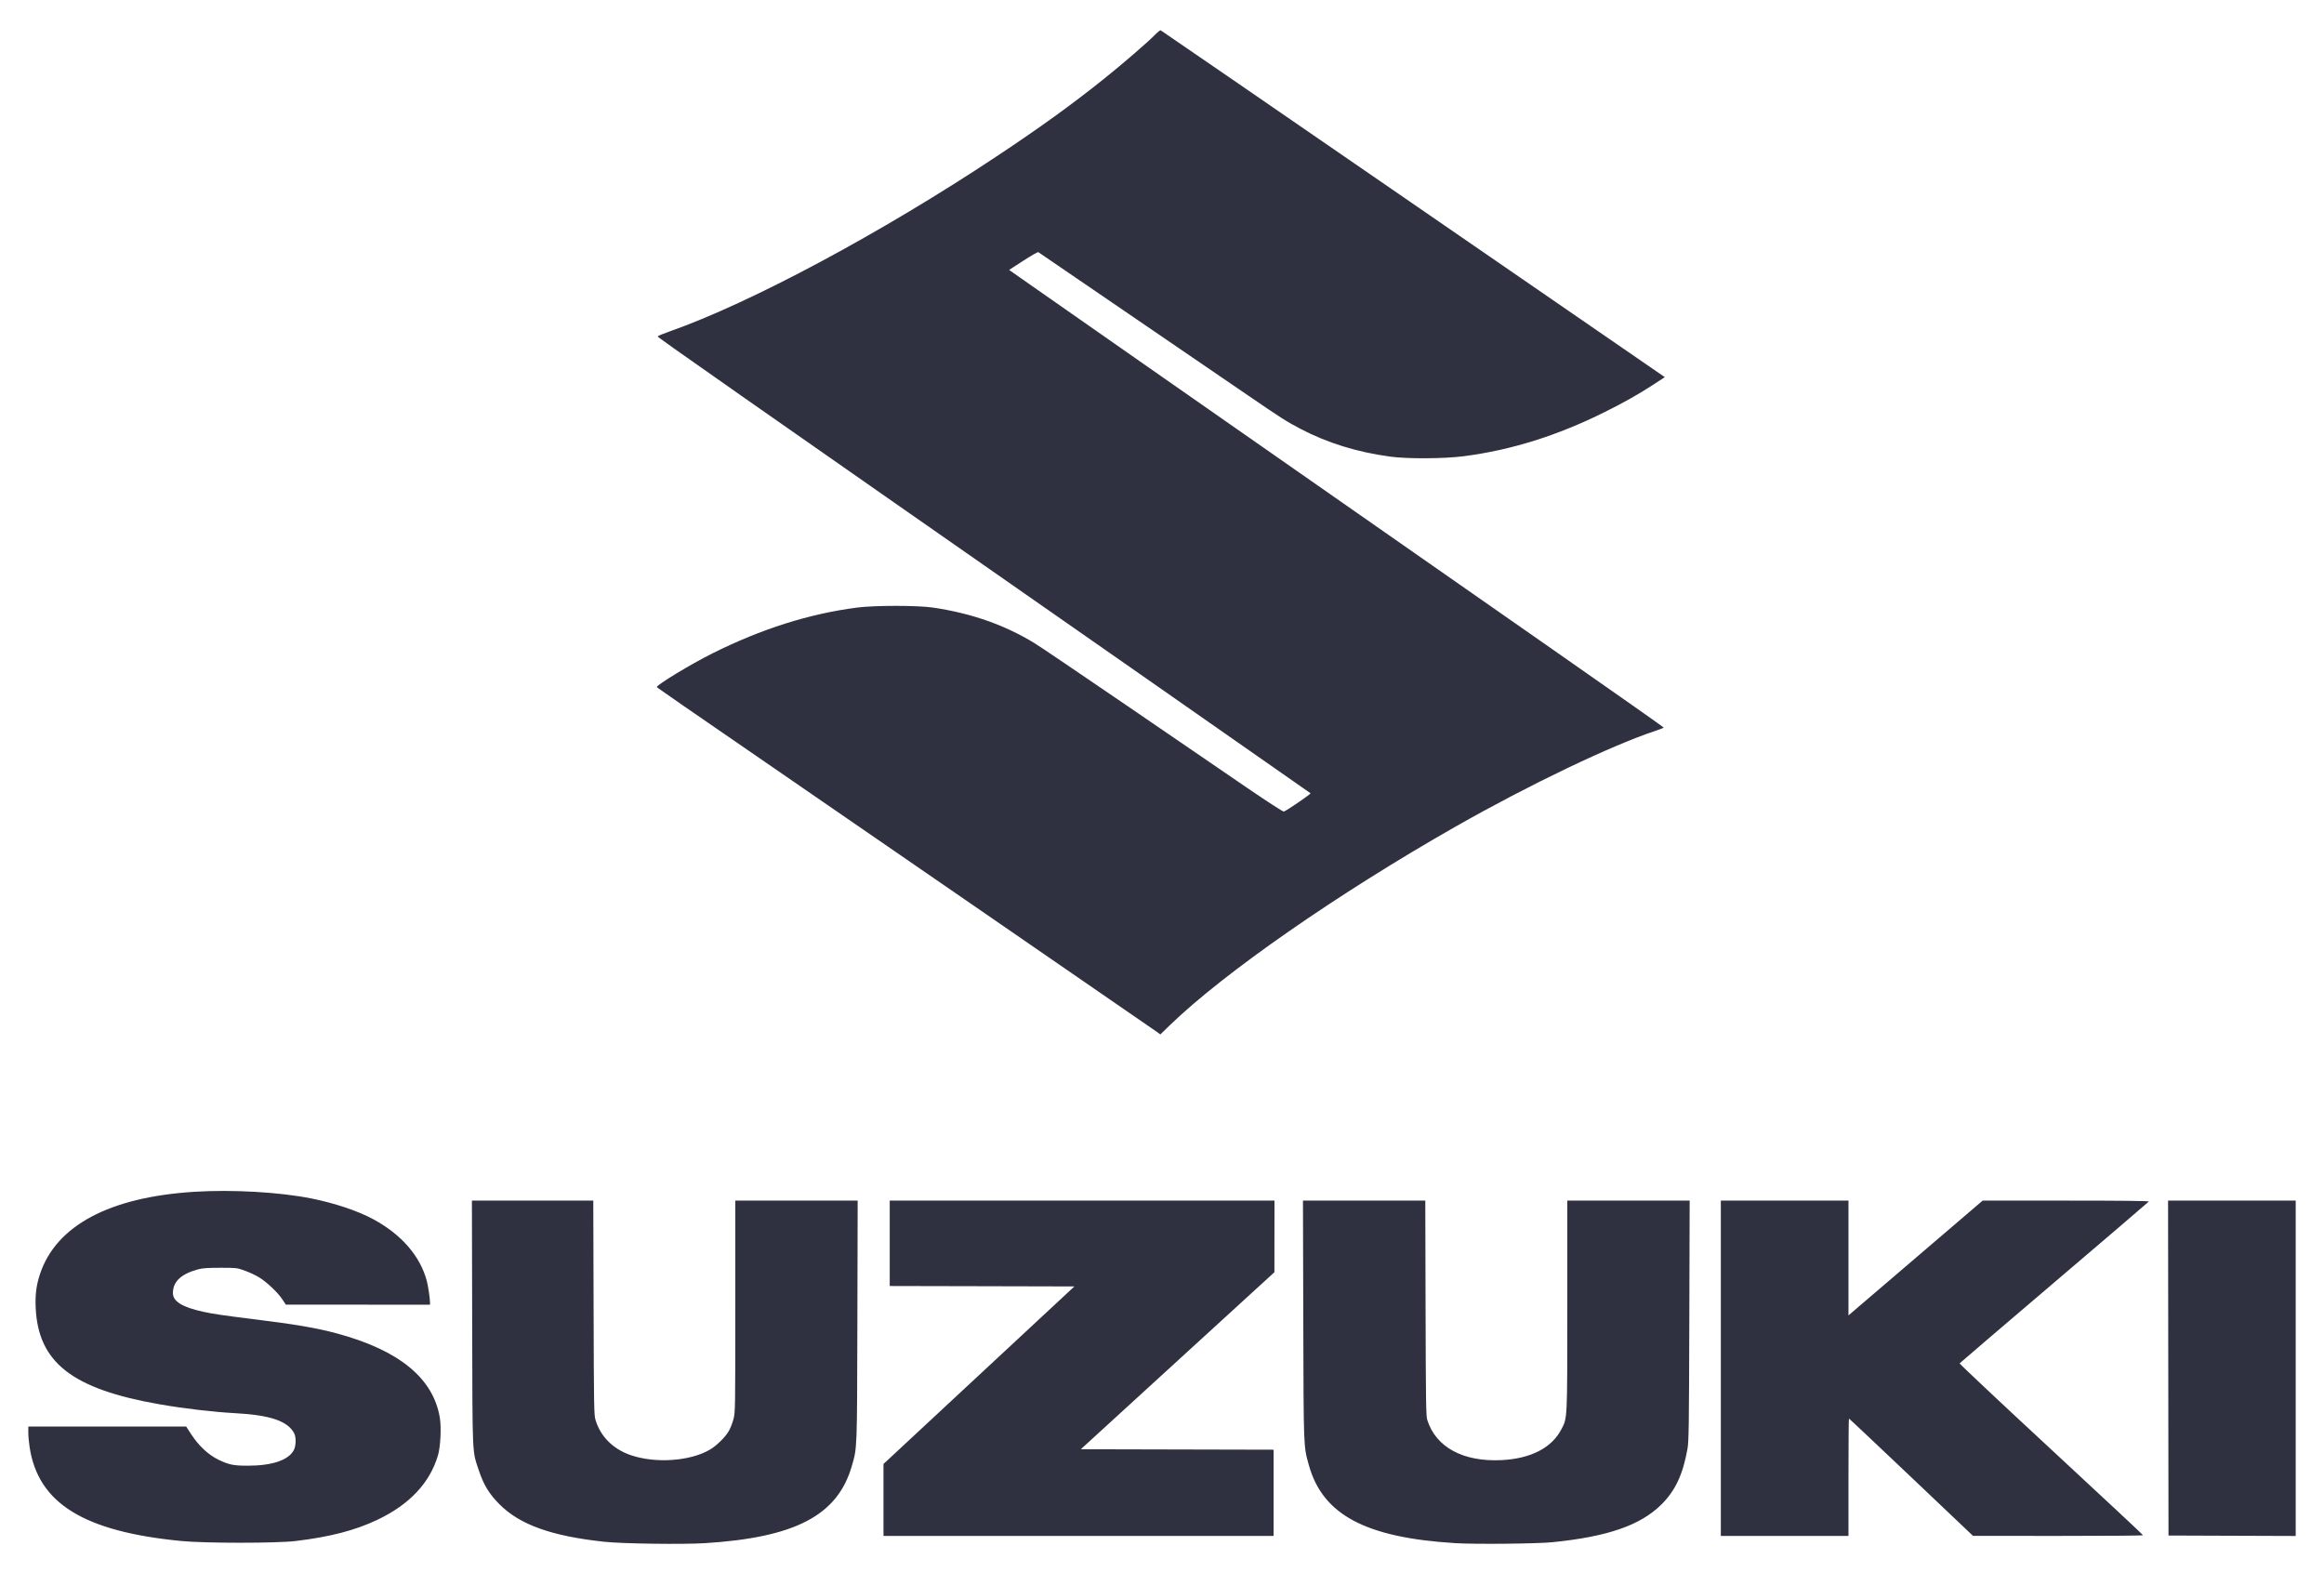 <svg width="102" height="69" viewBox="0 0 102 69" fill="none" xmlns="http://www.w3.org/2000/svg">
<path fill-rule="evenodd" clip-rule="evenodd" d="M8.529 52.306C4.806 52.539 2.465 53.786 1.756 55.914C1.595 56.398 1.54 56.826 1.566 57.394C1.676 59.799 3.169 60.963 7.001 61.632C8.084 61.821 9.355 61.97 10.332 62.023C11.859 62.106 12.624 62.367 12.909 62.9C13.003 63.076 12.996 63.451 12.895 63.644C12.664 64.084 11.945 64.327 10.877 64.327C10.252 64.327 10.053 64.287 9.599 64.07C9.153 63.857 8.726 63.46 8.394 62.951L8.172 62.609H4.707H1.242L1.242 62.873C1.242 63.018 1.268 63.303 1.299 63.507C1.672 65.979 3.674 67.218 7.961 67.633C9.003 67.734 12.14 67.734 12.976 67.633C14.484 67.452 15.583 67.167 16.559 66.704C17.979 66.03 18.873 65.076 19.227 63.856C19.334 63.486 19.374 62.659 19.306 62.234C19.022 60.484 17.512 59.251 14.751 58.513C13.858 58.275 12.943 58.12 11.037 57.885C9.8 57.732 9.333 57.663 8.915 57.571C8.001 57.37 7.589 57.115 7.589 56.754C7.59 56.249 7.943 55.914 8.689 55.711C8.887 55.657 9.096 55.642 9.666 55.641C10.379 55.641 10.396 55.642 10.732 55.763C10.921 55.83 11.197 55.957 11.346 56.045C11.686 56.247 12.183 56.712 12.389 57.022L12.545 57.259L15.709 57.26L18.873 57.261V57.172C18.873 56.998 18.793 56.451 18.735 56.229C18.447 55.129 17.615 54.17 16.365 53.501C15.691 53.139 14.671 52.799 13.662 52.598C12.262 52.319 10.195 52.201 8.529 52.306ZM20.724 58.051C20.737 64.024 20.721 63.648 21.012 64.522C21.229 65.172 21.46 65.553 21.916 66.015C22.808 66.917 24.213 67.42 26.532 67.667C27.328 67.752 29.971 67.788 30.941 67.727C34.901 67.48 36.755 66.509 37.382 64.355C37.623 63.526 37.616 63.713 37.63 57.954L37.643 52.693H34.958H32.272V57.333C32.272 61.833 32.27 61.981 32.194 62.275C32.152 62.442 32.06 62.678 31.991 62.799C31.837 63.07 31.46 63.444 31.163 63.619C30.296 64.132 28.764 64.238 27.673 63.861C26.903 63.595 26.353 63.041 26.136 62.316C26.071 62.098 26.065 61.758 26.053 57.388L26.039 52.693H23.376H20.712L20.724 58.051ZM39.05 54.567V56.441L43.102 56.45L47.154 56.46L42.965 60.356L38.776 64.252V65.832V67.411H47.337H55.898V65.518V63.625L51.667 63.615L47.437 63.605L51.685 59.72L55.934 55.836L55.935 54.264L55.937 52.693H47.494H39.05V54.567ZM57.201 57.915C57.216 63.621 57.209 63.454 57.447 64.308C58.054 66.483 59.943 67.487 63.882 67.727C64.756 67.78 67.465 67.754 68.141 67.685C70.565 67.441 72.002 66.942 72.923 66.026C73.532 65.42 73.865 64.706 74.065 63.575C74.121 63.257 74.13 62.59 74.144 57.954L74.159 52.693H71.473H68.788V57.282C68.788 62.397 68.796 62.22 68.521 62.743C68.098 63.548 67.181 64.017 65.908 64.082C64.22 64.167 63.018 63.518 62.642 62.316C62.588 62.145 62.579 61.55 62.568 57.407L62.556 52.693H59.871H57.187L57.201 57.915ZM75.527 60.052V67.411H78.328H81.129V64.835C81.129 63.417 81.139 62.258 81.15 62.258C81.162 62.258 82.391 63.416 83.883 64.832L86.595 67.407L90.327 67.409C92.379 67.41 94.059 67.397 94.059 67.38C94.059 67.362 92.242 65.666 90.022 63.61C87.802 61.554 85.996 59.856 86.008 59.836C86.02 59.817 87.888 58.219 90.159 56.286C92.431 54.352 94.3 52.753 94.314 52.732C94.329 52.706 93.085 52.693 90.678 52.693H87.018L84.074 55.212L81.129 57.731V55.212V52.693H78.328H75.527V60.052ZM95.165 60.042L95.175 67.392L97.967 67.402L100.758 67.412V60.052V52.693H97.957H95.156L95.165 60.042Z" fill="#2F3140"/>
<path fill-rule="evenodd" clip-rule="evenodd" d="M50.706 1.514C50.379 1.849 49.262 2.814 48.453 3.46C47.014 4.611 45.671 5.58 43.748 6.858C38.678 10.226 32.937 13.3 29.389 14.546C29.107 14.645 28.871 14.743 28.864 14.765C28.853 14.802 31.695 16.791 49.965 29.537C54.1 32.422 57.5 34.798 57.519 34.815C57.549 34.842 56.504 35.558 56.347 35.619C56.315 35.631 55.631 35.188 54.733 34.575C53.876 33.989 51.517 32.377 49.492 30.991C47.466 29.606 45.624 28.36 45.398 28.223C44.083 27.423 42.632 26.915 40.951 26.666C40.275 26.566 38.393 26.566 37.62 26.665C35.514 26.938 33.422 27.6 31.26 28.68C30.326 29.146 28.811 30.064 28.838 30.147C28.853 30.197 27.517 29.273 42.342 39.476C46.921 42.628 50.725 45.25 50.797 45.303L50.927 45.4L51.345 44.994C53.72 42.694 58.725 39.215 63.871 36.286C67.116 34.439 70.726 32.712 72.696 32.062C72.874 32.004 73.019 31.944 73.019 31.93C73.018 31.916 70.916 30.437 68.347 28.644C63.699 25.4 60.033 22.841 50.393 16.113C47.613 14.172 45.103 12.419 44.815 12.215L44.291 11.846L44.911 11.444C45.252 11.223 45.549 11.053 45.572 11.067C45.609 11.089 51.8 15.319 54.781 17.358C56.249 18.362 56.468 18.502 57.074 18.819C58.258 19.44 59.555 19.842 61.011 20.04C61.772 20.144 63.374 20.135 64.244 20.023C66.33 19.754 68.362 19.116 70.448 18.076C71.295 17.654 71.922 17.3 72.564 16.881L73.068 16.552L72.133 15.908C71.618 15.554 66.649 12.132 61.09 8.305C55.53 4.477 50.964 1.338 50.941 1.329C50.919 1.321 50.813 1.404 50.706 1.514Z" fill="#2F3140"/>
</svg>
